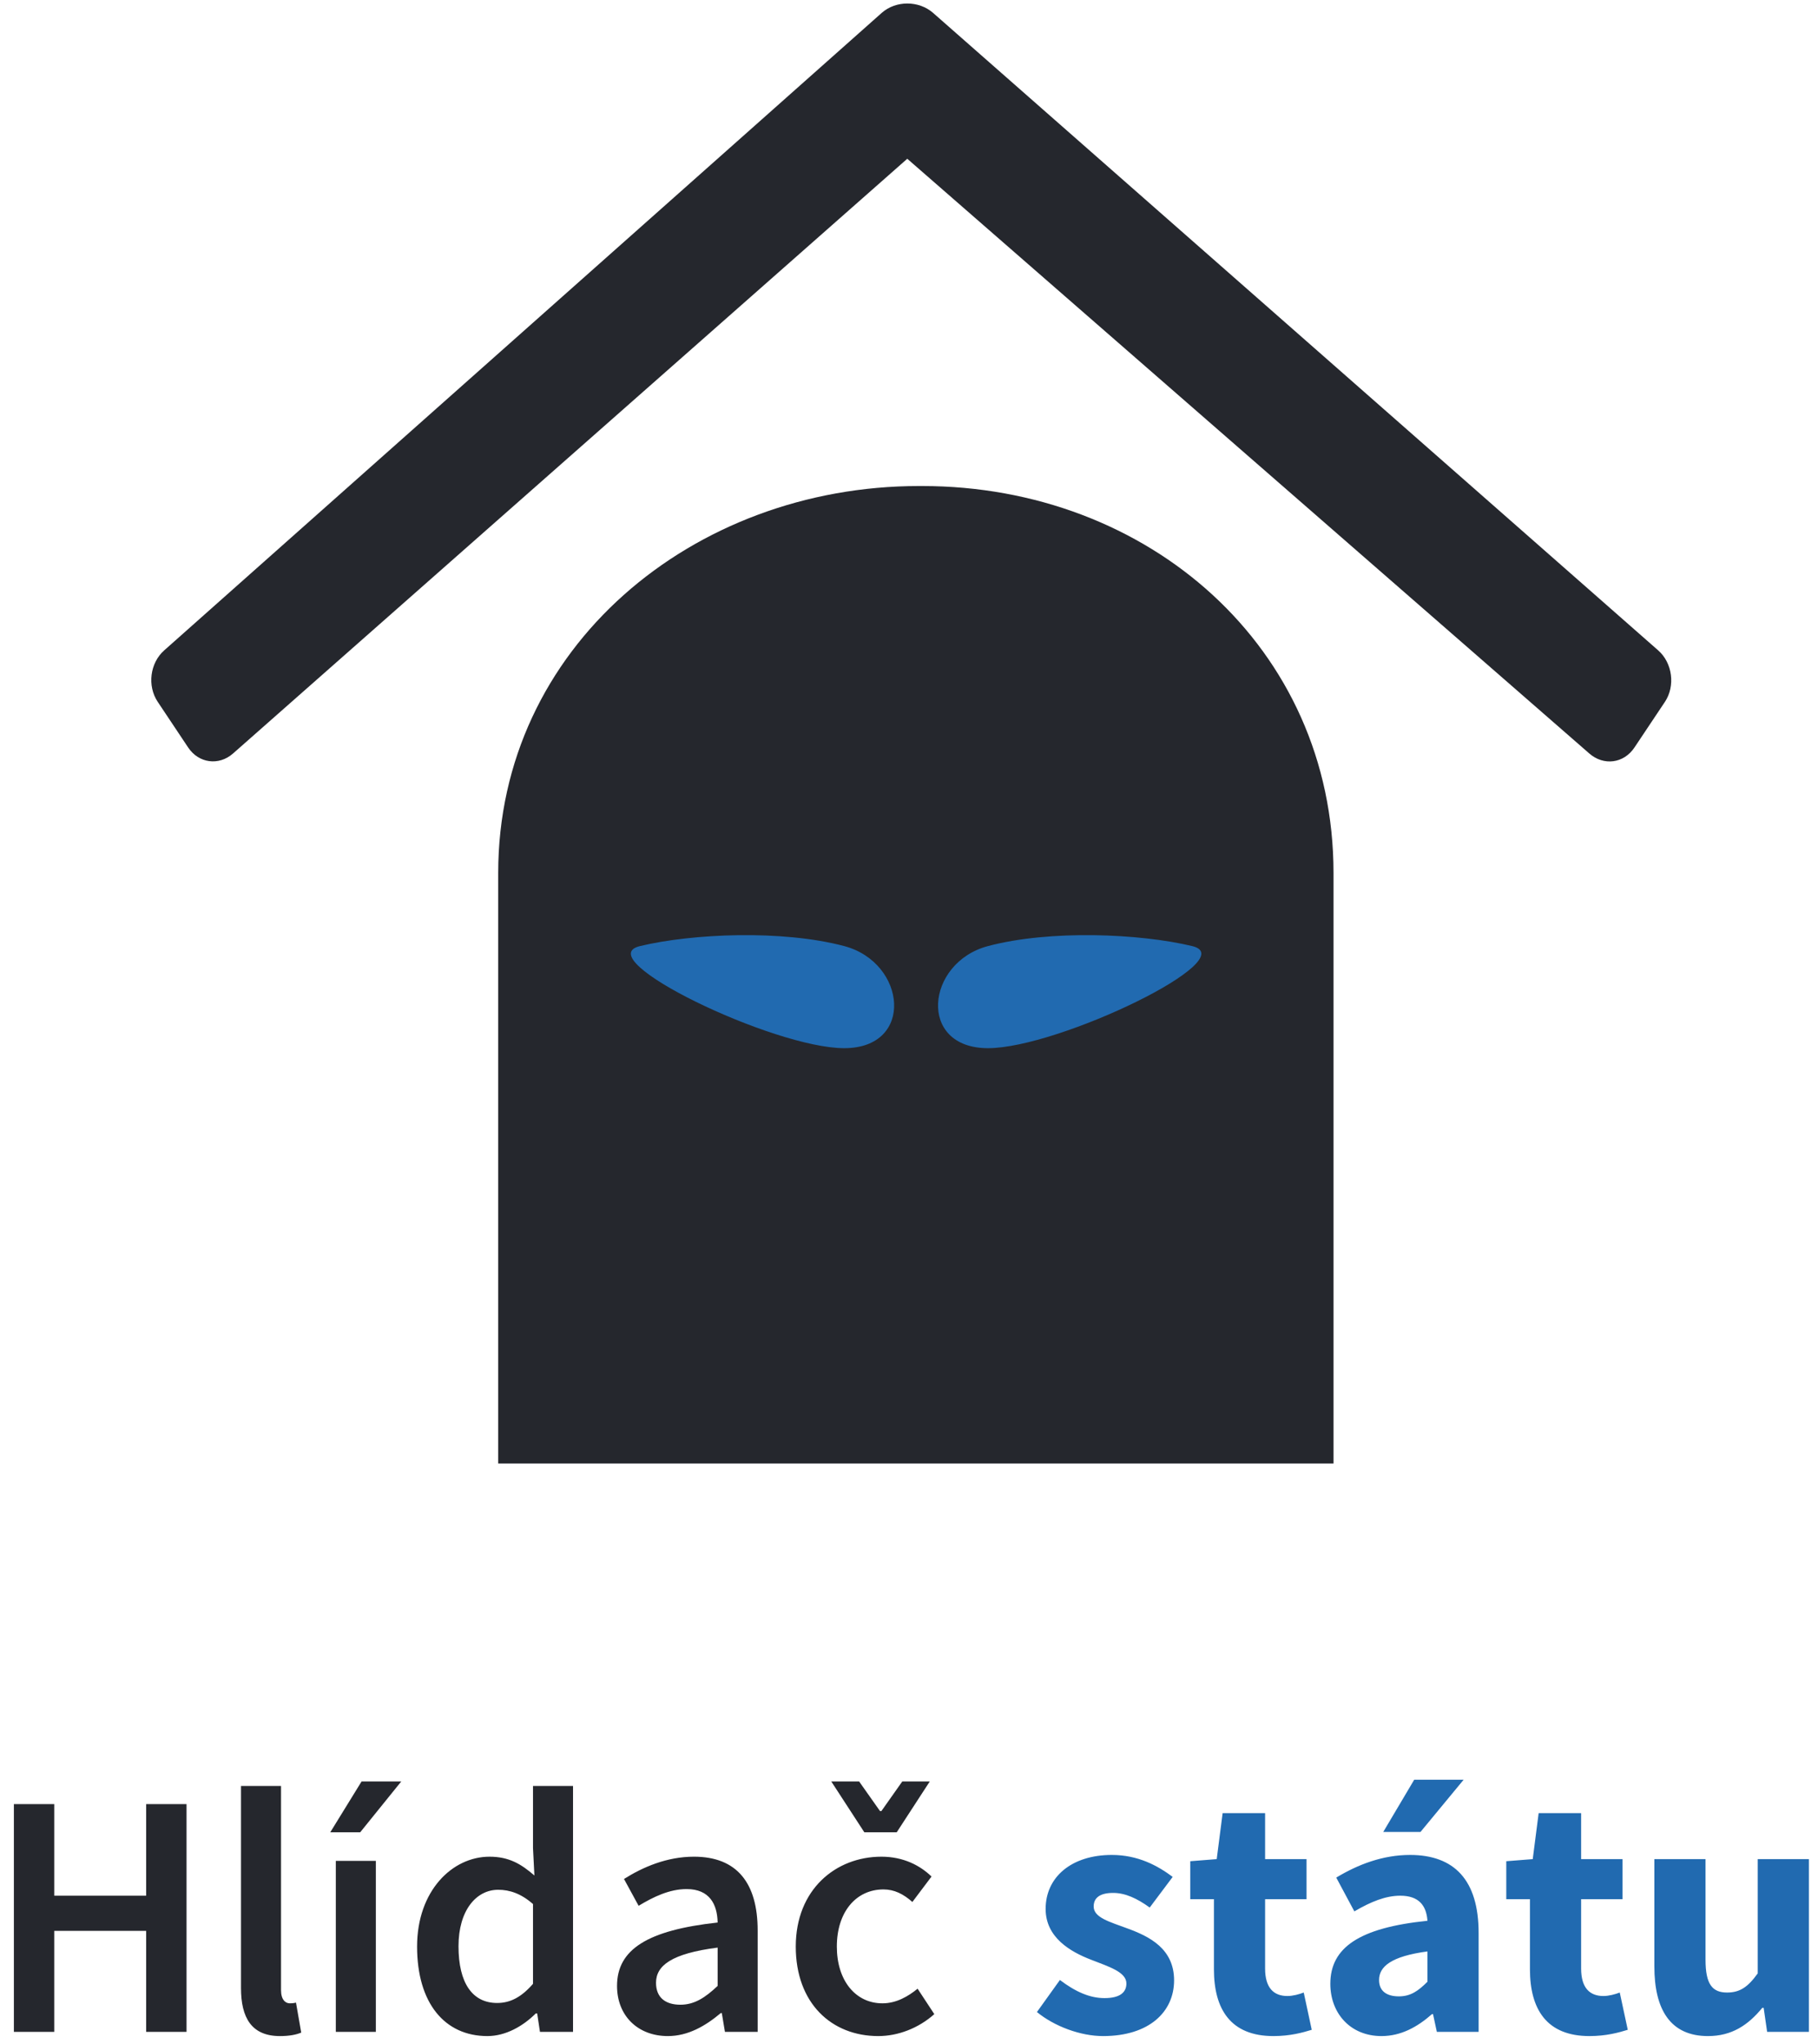 <?xml version="1.0" encoding="UTF-8" standalone="no"?>
<!DOCTYPE svg PUBLIC "-//W3C//DTD SVG 1.1//EN" "http://www.w3.org/Graphics/SVG/1.1/DTD/svg11.dtd">
<svg width="100%" height="100%" viewBox="0 0 720 809" version="1.1" xmlns="http://www.w3.org/2000/svg" xmlns:xlink="http://www.w3.org/1999/xlink" xml:space="preserve" xmlns:serif="http://www.serif.com/" style="fill-rule:evenodd;clip-rule:evenodd;stroke-linejoin:round;stroke-miterlimit:2;">
    <g transform="matrix(1,0,0,1,-139,-81)">
        <g id="Svetle">
            <g transform="matrix(0.813,0,0,0.813,198.618,81.97)">
                <g transform="matrix(16.73,0,0,16.73,-5.819,-8.105)">
                    <path d="M34.793,43l0,-17.186c0,-6.56 -5.392,-11.258 -11.977,-11.258l-0.093,0c-6.585,0 -12.252,4.698 -12.252,11.258l0,17.186l24.322,0Z" style="fill:rgb(37,39,45);"/>
                </g>
                <g transform="matrix(16.73,0,0,16.73,-5.819,-8.105)">
                    <path d="M30.678,27.943c-1.523,-0.365 -4.133,-0.48 -5.946,0c-1.813,0.48 -2.061,2.971 0,2.971c2.06,0 7.469,-2.606 5.946,-2.971Z" style="fill:rgb(33,106,176);"/>
                </g>
                <g transform="matrix(16.73,0,0,16.73,-5.819,-8.105)">
                    <path d="M14.6,27.943c1.523,-0.365 4.133,-0.48 5.946,0c1.813,0.48 2.06,2.971 0,2.971c-2.061,0 -7.469,-2.606 -5.946,-2.971Z" style="fill:rgb(33,106,176);"/>
                </g>
                <g transform="matrix(16.73,0,0,16.73,-5.819,-8.105)">
                    <path d="M23.134,0.789c-0.416,-0.365 -1.086,-0.365 -1.497,0l-20.892,18.55c-0.412,0.365 -0.5,1.029 -0.188,1.497l0.886,1.328c0.308,0.462 0.894,0.539 1.307,0.175l19.632,-17.306l19.859,17.306c0.418,0.365 1.003,0.293 1.315,-0.175l0.887,-1.328c0.307,-0.462 0.22,-1.132 -0.196,-1.497l-21.113,-18.55Z" style="fill:rgb(37,39,45);"/>
                </g>
            </g>
            <g transform="matrix(6.893,0,0,6.893,-245.923,657.732)">
                <path d="M56.64,33l2.32,0l0,-5.8l5.28,0l0,5.8l2.32,0l0,-13.08l-2.32,0l0,5.26l-5.28,0l0,-5.26l-2.32,0l0,13.08Zm13.049,-2.52c0,1.7 0.6,2.76 2.24,2.76c0.54,0 0.94,-0.08 1.22,-0.2l-0.3,-1.72c-0.18,0.04 -0.26,0.04 -0.36,0.04c-0.24,0 -0.5,-0.2 -0.5,-0.76l0,-11.72l-2.3,0l0,11.6Zm5.448,2.52l2.3,0l0,-9.82l-2.3,0l0,9.82Zm3.76,-14.38l-2.28,0l-1.8,2.92l1.72,0l2.36,-2.92Zm0.909,9.48c0,3.24 1.58,5.14 4.04,5.14c1.06,0 2.06,-0.58 2.78,-1.3l0.08,0l0.16,1.06l1.9,0l0,-14.12l-2.3,0l0,3.56l0.08,1.58c-0.76,-0.66 -1.46,-1.08 -2.58,-1.08c-2.14,0 -4.16,1.96 -4.16,5.16Zm2.38,-0.02c0,-2.06 1.02,-3.24 2.28,-3.24c0.66,0 1.32,0.22 2,0.82l0,4.58c-0.66,0.76 -1.3,1.1 -2.06,1.1c-1.42,0 -2.22,-1.14 -2.22,-3.26Zm9.108,2.28c0,1.72 1.2,2.88 2.92,2.88c1.16,0 2.16,-0.58 3.04,-1.32l0.06,0l0.18,1.08l1.88,0l0,-5.82c0,-2.74 -1.2,-4.24 -3.66,-4.24c-1.56,0 -2.94,0.6 -4.02,1.28l0.84,1.54c0.86,-0.52 1.78,-0.96 2.76,-0.96c1.32,0 1.76,0.88 1.78,1.92c-4.02,0.44 -5.78,1.54 -5.78,3.64Zm2.24,-0.18c0,-0.98 0.88,-1.68 3.54,-2.02l0,2.2c-0.72,0.68 -1.34,1.08 -2.14,1.08c-0.82,0 -1.4,-0.38 -1.4,-1.26Zm8.029,-2.08c0,3.26 2.06,5.14 4.74,5.14c1.12,0 2.3,-0.44 3.22,-1.26l-0.96,-1.46c-0.54,0.44 -1.22,0.84 -2.02,0.84c-1.54,0 -2.62,-1.3 -2.62,-3.26c0,-1.98 1.1,-3.28 2.68,-3.28c0.62,0 1.14,0.26 1.66,0.72l1.1,-1.46c-0.66,-0.64 -1.62,-1.14 -2.88,-1.14c-2.62,0 -4.92,1.88 -4.92,5.16Zm3.94,-6.56l1.86,0l1.9,-2.92l-1.58,0l-1.2,1.7l-0.08,0l-1.2,-1.7l-1.6,0l1.9,2.92Z" style="fill:rgb(37,39,45);"/>
                <path d="M115.42,31.86c1,0.82 2.5,1.38 3.8,1.38c2.66,0 4.08,-1.4 4.08,-3.2c0,-1.82 -1.42,-2.52 -2.68,-2.98c-1.02,-0.38 -1.94,-0.62 -1.94,-1.26c0,-0.5 0.36,-0.78 1.12,-0.78c0.7,0 1.38,0.32 2.1,0.84l1.32,-1.76c-0.86,-0.64 -1.98,-1.26 -3.5,-1.26c-2.3,0 -3.8,1.26 -3.8,3.1c0,1.64 1.42,2.46 2.62,2.92c1.02,0.4 2.02,0.7 2.02,1.36c0,0.52 -0.38,0.84 -1.26,0.84c-0.84,0 -1.66,-0.36 -2.56,-1.04l-1.32,1.84Zm10.169,-2.46c0,2.3 0.96,3.84 3.42,3.84c0.96,0 1.68,-0.2 2.2,-0.36l-0.46,-2.14c-0.26,0.1 -0.62,0.2 -0.94,0.2c-0.78,0 -1.28,-0.46 -1.28,-1.58l0,-3.98l2.38,0l0,-2.3l-2.38,0l0,-2.64l-2.44,0l-0.34,2.64l-1.52,0.12l0,2.18l1.36,0l0,4.02Zm6.688,0.84c0,1.68 1.14,3 2.94,3c1.12,0 2.06,-0.52 2.9,-1.26l0.06,0l0.22,1.02l2.4,0l0,-5.68c0,-3.04 -1.4,-4.48 -3.94,-4.48c-1.56,0 -2.98,0.54 -4.24,1.3l1.04,1.94c0.96,-0.56 1.8,-0.9 2.64,-0.9c1.06,0 1.5,0.56 1.56,1.44c-3.92,0.4 -5.58,1.54 -5.58,3.62Zm2.8,-0.22c0,-0.76 0.68,-1.36 2.78,-1.64l0,1.74c-0.52,0.52 -0.96,0.84 -1.64,0.84c-0.7,0 -1.14,-0.3 -1.14,-0.94Zm4.86,-11.5l-2.84,0l-1.78,3l2.14,0l2.48,-3Zm3.809,10.88c0,2.3 0.96,3.84 3.42,3.84c0.96,0 1.68,-0.2 2.2,-0.36l-0.46,-2.14c-0.26,0.1 -0.62,0.2 -0.94,0.2c-0.78,0 -1.28,-0.46 -1.28,-1.58l0,-3.98l2.38,0l0,-2.3l-2.38,0l0,-2.64l-2.44,0l-0.34,2.64l-1.52,0.12l0,2.18l1.36,0l0,4.02Zm7.148,-0.16c0,2.48 0.92,4 3.08,4c1.36,0 2.3,-0.62 3.12,-1.62l0.08,0l0.2,1.38l2.4,0l0,-9.92l-2.94,0l0,6.56c-0.56,0.78 -1.02,1.1 -1.76,1.1c-0.84,0 -1.24,-0.46 -1.24,-1.88l0,-5.78l-2.94,0l0,6.16Z" style="fill:rgb(33,106,176);"/>
            </g>
        </g>
    </g>
</svg>
